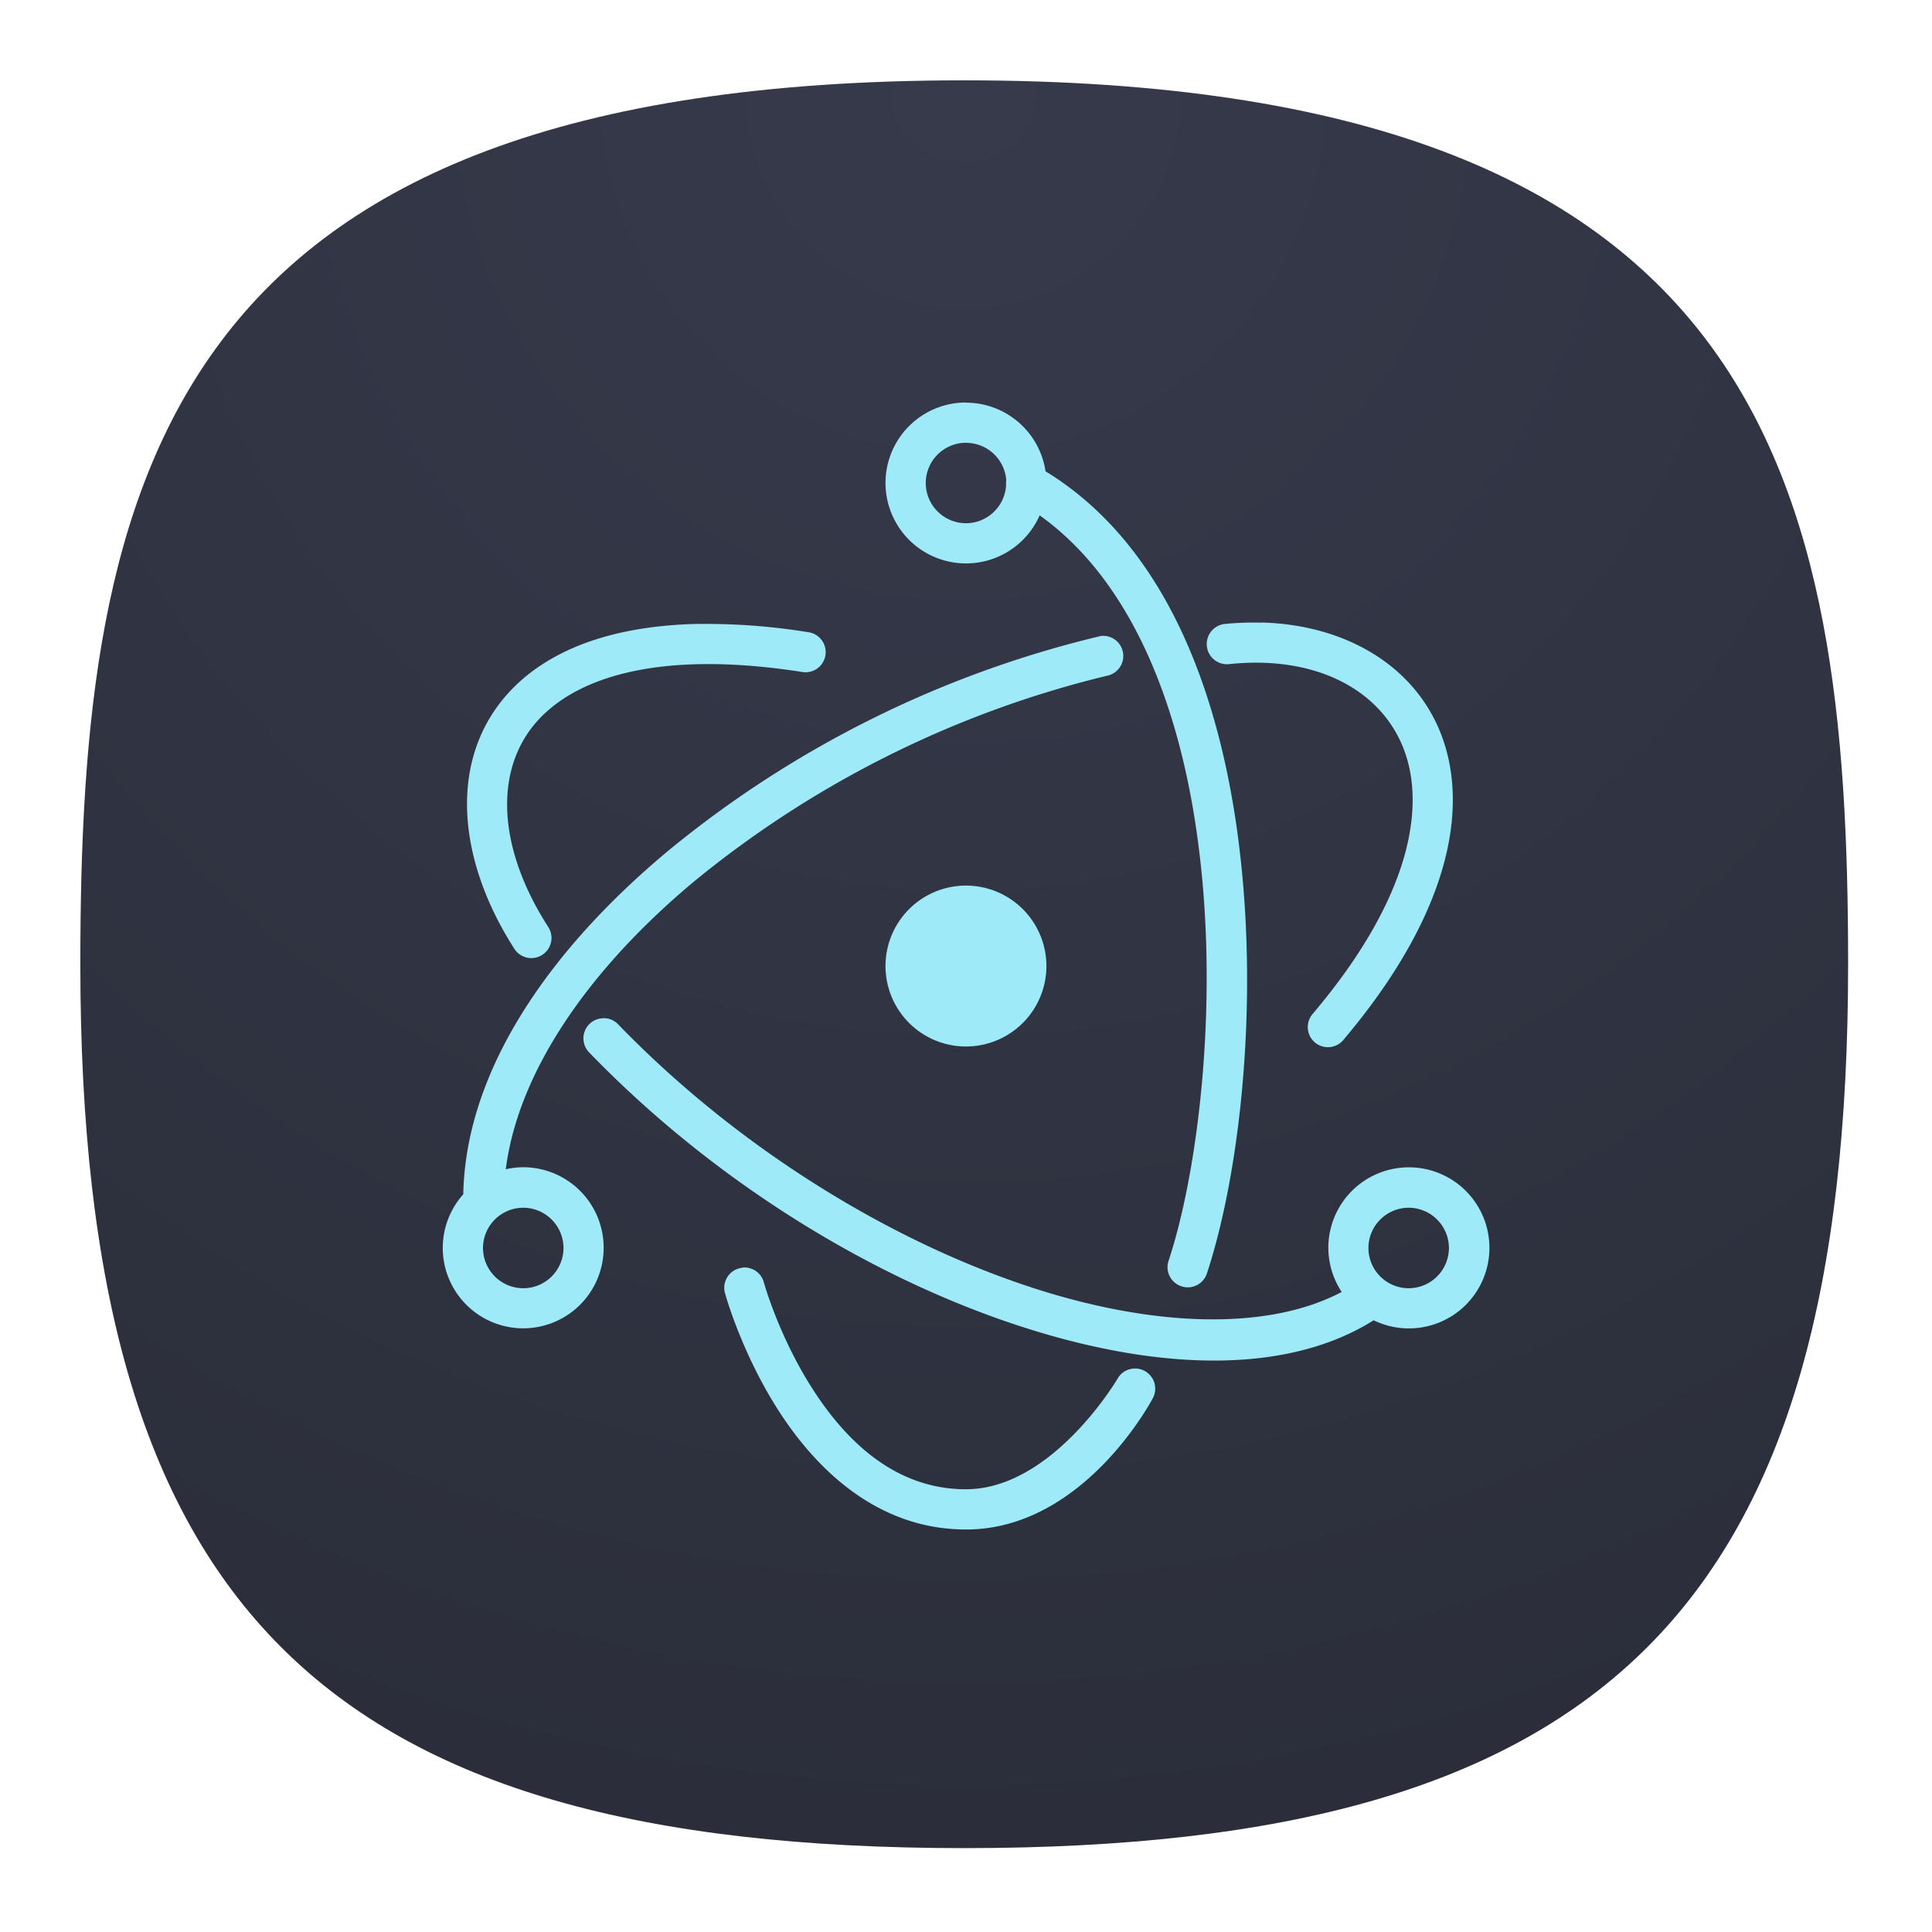 <?xml version="1.0" encoding="UTF-8" standalone="no"?>
<svg
   width="24"
   height="24"
   viewBox="0 0 24 24"
   fill="none"
   version="1.1"
   id="svg154"
   sodipodi:docname="electron.svg"
   inkscape:version="1.2.2 (b0a8486541, 2022-12-01)"
   xmlns:inkscape="http://www.inkscape.org/namespaces/inkscape"
   xmlns:sodipodi="http://sodipodi.sourceforge.net/DTD/sodipodi-0.dtd"
   xmlns:xlink="http://www.w3.org/1999/xlink"
   xmlns="http://www.w3.org/2000/svg"
   xmlns:svg="http://www.w3.org/2000/svg"
   xmlns:sketch="http://www.bohemiancoding.com/sketch/ns">
  <sodipodi:namedview
     id="namedview156"
     pagecolor="#ffffff"
     bordercolor="#000000"
     borderopacity="1"
     inkscape:showpageshadow="0"
     inkscape:pageopacity="1"
     inkscape:pagecheckerboard="false"
     inkscape:deskcolor="#ffffff"
     showgrid="true"
     inkscape:zoom="22.627417"
     inkscape:cx="6.7617086"
     inkscape:cy="12.484854"
     inkscape:window-width="1920"
     inkscape:window-height="1052"
     inkscape:window-x="0"
     inkscape:window-y="0"
     inkscape:window-maximized="1"
     inkscape:current-layer="svg154"
     showguides="true"
     guidecolor="#ff0000"
     guideopacity="1"
     inkscape:lockguides="true"
     showborder="true"
     borderlayer="true">
    <inkscape:grid
       type="xygrid"
       id="grid356"
       color="#000000"
       opacity="0.102"
       empcolor="#000000"
       empopacity="0.102"
       snapvisiblegridlinesonly="true"
       enabled="true"
       visible="true"
       dotted="false" />
    <sodipodi:guide
       position="4,12"
       orientation="-1,0"
       id="guide764"
       inkscape:locked="true"
       inkscape:label=""
       inkscape:color="rgb(255,0,0)" />
    <sodipodi:guide
       position="5,12"
       orientation="1,0"
       id="guide2218"
       inkscape:locked="true" />
    <sodipodi:guide
       position="12,20"
       orientation="0,1"
       id="guide2220"
       inkscape:locked="true"
       inkscape:label=""
       inkscape:color="rgb(255,0,0)" />
    <sodipodi:guide
       position="12,5"
       orientation="0,-1"
       id="guide2222"
       inkscape:locked="true" />
    <sodipodi:guide
       position="12,4"
       orientation="0,-1"
       id="guide2224"
       inkscape:locked="true" />
    <sodipodi:guide
       position="19,12"
       orientation="1,0"
       id="guide2226"
       inkscape:locked="true" />
    <sodipodi:guide
       position="20,12"
       orientation="1,0"
       id="guide2228"
       inkscape:locked="true" />
    <sodipodi:guide
       position="12,19"
       orientation="0,-1"
       id="guide2230"
       inkscape:locked="true" />
    <sodipodi:guide
       position="12,12"
       orientation="1,0"
       id="guide765"
       inkscape:locked="true" />
    <sodipodi:guide
       position="12,12"
       orientation="0,-1"
       id="guide767"
       inkscape:locked="true" />
    <sodipodi:guide
       position="12,12"
       orientation="0.707,0.707"
       id="guide2266"
       inkscape:locked="true"
       inkscape:label=""
       inkscape:color="rgb(255,0,0)" />
    <sodipodi:guide
       position="12,12"
       orientation="-0.707,0.707"
       id="guide2994"
       inkscape:locked="true"
       inkscape:label=""
       inkscape:color="rgb(255,0,0)" />
  </sodipodi:namedview>
  <defs
     id="defs152">
    <radialGradient
       id="radialGradient66380"
       cx="0"
       cy="0"
       r="1"
       gradientUnits="userSpaceOnUse"
       gradientTransform="translate(12 1) rotate(90) scale(22)">
      <stop
         stop-color="#8FC8FF"
         id="stop66376"
         offset="0"
         style="stop-color:#373a4b;stop-opacity:1;" />
      <stop
         offset="1"
         stop-color="#0056A8"
         id="stop66378"
         style="stop-color:#2b2e3a;stop-opacity:1;" />
    </radialGradient>
    <radialGradient
       id="paint0_radial_29_23"
       cx="0"
       cy="0"
       r="1"
       gradientUnits="userSpaceOnUse"
       gradientTransform="translate(12 1) rotate(90) scale(22)">
      <stop
         stop-color="#8FC8FF"
         id="stop147"
         offset="0"
         style="stop-color:#f6f6f6;stop-opacity:1;" />
      <stop
         offset="1"
         stop-color="#0056A8"
         id="stop149"
         style="stop-color:#cfcfcf;stop-opacity:1;" />
    </radialGradient>
    <radialGradient
       inkscape:collect="always"
       xlink:href="#radialGradient66380"
       id="radialGradient1161"
       gradientUnits="userSpaceOnUse"
       gradientTransform="matrix(3.9045581e-8,90.059,-90.007,0,-107.37,-11.19)"
       cx="0.179"
       cy="-1.748"
       r="1"
       fx="0.179"
       fy="-1.748" />
    <radialGradient
       id="paint0_radial_10_2"
       cx="0"
       cy="0"
       r="1"
       gradientUnits="userSpaceOnUse"
       gradientTransform="matrix(-11,22,-22,-11,17.5,1)"
       xlink:href="#paint0_radial_29_23">
      <stop
         stop-color="#777777"
         id="stop2847" />
      <stop
         offset="1"
         stop-color="#222222"
         id="stop2849" />
    </radialGradient>
  </defs>
  <path
     d="M 50,5 C 9.091,5 5,25.455 5,50 5,82.727 17.273,95 50,95 82.727,95 95,82.727 95,50 95,25.455 90.909,5 50,5 Z"
     sketch:type="MSShapeGroup"
     id="path6"
     style="font-variation-settings:normal;display:inline;opacity:1;vector-effect:none;fill:url(#radialGradient1161);fill-opacity:1;stroke-width:4.567;stroke-linecap:butt;stroke-linejoin:miter;stroke-miterlimit:4;stroke-dasharray:none;stroke-dashoffset:0;stroke-opacity:1;-inkscape-stroke:none;stop-color:#000000;stop-opacity:1"
     sodipodi:nodetypes="sssss"
     inkscape:label="Shape"
     transform="matrix(0.244,0,0,0.244,-0.222,-0.222)"
     sodipodi:insensitive="true" />
  <path
     d="m 12.001,5 a 1,1 0 0 0 -1.001,1.001 1,1 0 0 0 1.001,0.998 1,1 0 0 0 0.914,-0.597 c 1.201,0.857 1.8,2.523 1.996,4.292 0.215,1.904 -0.04,3.906 -0.398,4.978 a 0.251,0.251 0 0 0 0.476,0.158 c 0.392,-1.178 0.642,-3.208 0.419,-5.193 C 15.191,8.702 14.517,6.789 12.988,5.855 A 1,1 0 0 0 12.001,5.002 Z m 0,0.501 a 0.501,0.501 0 0 1 0.499,0.465 0.25,0.25 0 0 0 -0.002,0.061 0.501,0.501 0 0 1 -0.497,0.473 0.501,0.501 0 0 1 -0.501,-0.501 0.501,0.501 0 0 1 0.501,-0.499 z m 3.67,2.234 a 3.593,3.593 0 0 0 -0.445,0.015 0.251,0.251 0 1 0 0.051,0.499 c 1.044,-0.107 1.853,0.299 2.15,1.029 0.295,0.728 0.1,1.875 -1.116,3.312 a 0.25,0.25 0 1 0 0.382,0.322 C 17.975,11.395 18.279,10.053 17.889,9.089 17.545,8.244 16.685,7.759 15.669,7.733 Z M 8.692,7.75 C 7.474,7.771 6.642,8.149 6.186,8.766 5.58,9.589 5.722,10.747 6.39,11.787 A 0.25,0.25 0 0 0 6.811,11.516 C 6.215,10.59 6.139,9.674 6.588,9.063 7.04,8.452 8.092,8.056 9.962,8.347 A 0.25,0.25 0 1 0 10.038,7.853 7.871,7.871 0 0 0 8.692,7.751 Z m 5.024,0.149 a 0.25,0.25 0 0 0 -0.031,0 0.25,0.25 0 0 0 -0.041,0.009 13.3,13.3 0 0 0 -5.34,2.658 C 6.829,11.794 5.785,13.294 5.755,14.836 a 1,1 0 0 0 -0.255,0.665 1,1 0 0 0 1.001,1 1,1 0 0 0 0.998,-1 1,1 0 0 0 -0.998,-1.001 1,1 0 0 0 -0.218,0.025 c 0.155,-1.222 1.044,-2.495 2.34,-3.576 A 12.865,12.865 0 0 1 13.757,8.393 0.25,0.25 0 0 0 13.716,7.899 Z m -1.715,3.102 a 1,1 0 0 0 -1.001,1.001 1,1 0 0 0 1.001,0.998 1,1 0 0 0 0.998,-0.998 1,1 0 0 0 -0.998,-1.001 z m -4.499,1.648 a 0.25,0.25 0 0 0 -0.181,0.427 c 1.529,1.581 3.433,2.748 5.224,3.356 1.753,0.596 3.412,0.666 4.519,-0.031 a 1,1 0 0 0 0.438,0.101 1,1 0 0 0 1,-1.001 1,1 0 0 0 -1,-1 1,1 0 0 0 -1.001,1 1,1 0 0 0 0.166,0.548 c -0.914,0.485 -2.366,0.45 -3.961,-0.092 -1.707,-0.579 -3.553,-1.71 -5.024,-3.229 a 0.25,0.25 0 0 0 -0.178,-0.08 z m -1.003,2.354 a 0.501,0.501 0 0 1 0.501,0.499 0.501,0.501 0 0 1 -0.501,0.501 0.501,0.501 0 0 1 -0.499,-0.501 0.501,0.501 0 0 1 0.499,-0.499 z m 11.001,0 a 0.501,0.501 0 0 1 0.499,0.499 0.501,0.501 0 0 1 -0.499,0.501 0.501,0.501 0 0 1 -0.501,-0.501 0.501,0.501 0 0 1 0.501,-0.499 z m -8.273,0.745 a 0.25,0.25 0 0 0 -0.22,0.319 c 0,0 0.195,0.719 0.656,1.443 C 10.124,18.232 10.886,19 12.001,19 c 1.468,0 2.318,-1.628 2.318,-1.628 a 0.25,0.25 0 1 0 -0.438,-0.243 c 0,0 -0.806,1.371 -1.882,1.371 -0.884,0 -1.499,-0.608 -1.913,-1.259 -0.415,-0.651 -0.596,-1.307 -0.596,-1.307 a 0.25,0.25 0 0 0 -0.236,-0.189 0.25,0.25 0 0 0 -0.026,0 z"
     fill="#ffffff"
     id="path13928"
     style="fill:#9feaf9;fill-opacity:1;stroke-width:1.535" />
</svg>
